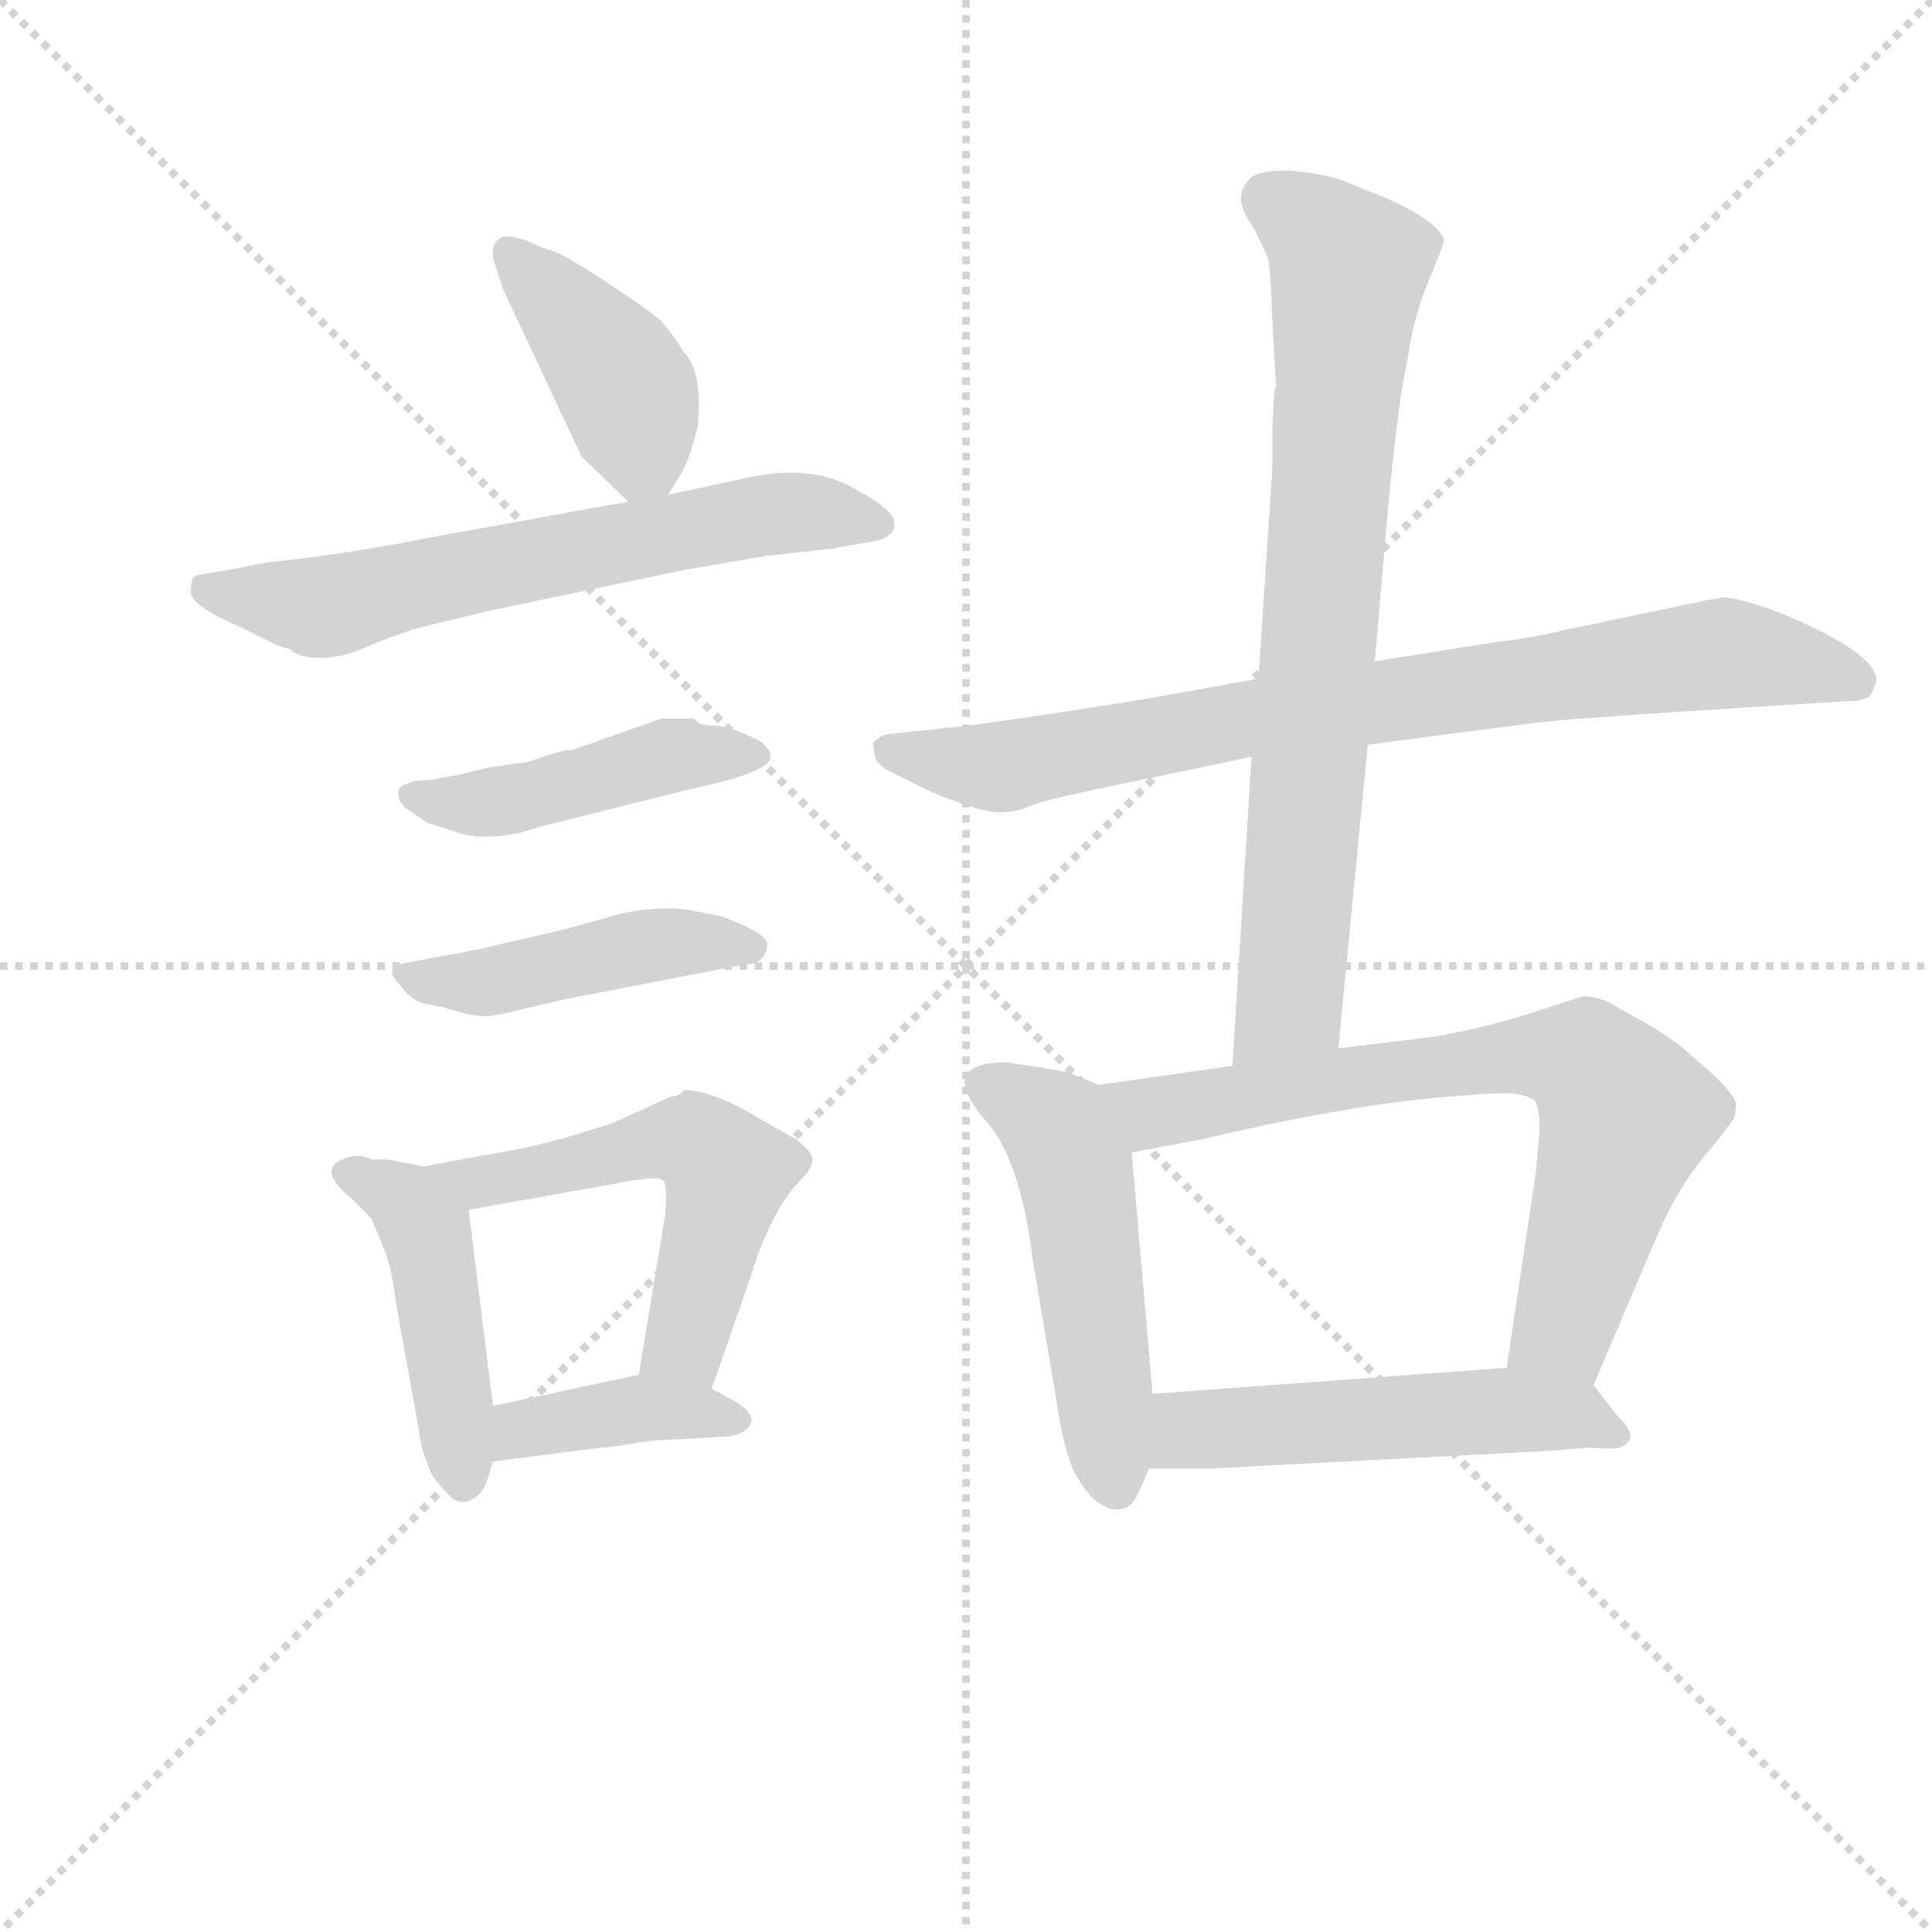 <svg version="1.1" viewBox="0 0 1024 1024" xmlns="http://www.w3.org/2000/svg">
  <g stroke="lightgray" stroke-dasharray="1,1" stroke-width="1" transform="scale(4, 4)">
    <line x1="0" y1="0" x2="256" y2="256"></line>
    <line x1="256" y1="0" x2="0" y2="256"></line>
    <line x1="128" y1="0" x2="128" y2="256"></line>
    <line x1="0" y1="128" x2="256" y2="128"></line>
  </g>
  <g transform="scale(0.92, -0.92) translate(60, -830)">
    <style type="text/css">
      
        @keyframes keyframes0 {
          from {
            stroke: blue;
            stroke-dashoffset: 413;
            stroke-width: 128;
          }
          57% {
            animation-timing-function: step-end;
            stroke: blue;
            stroke-dashoffset: 0;
            stroke-width: 128;
          }
          to {
            stroke: black;
            stroke-width: 1024;
          }
        }
        #make-me-a-hanzi-animation-0 {
          animation: keyframes0 0.586s both;
          animation-delay: 0s;
          animation-timing-function: linear;
        }
      
        @keyframes keyframes1 {
          from {
            stroke: blue;
            stroke-dashoffset: 654;
            stroke-width: 128;
          }
          68% {
            animation-timing-function: step-end;
            stroke: blue;
            stroke-dashoffset: 0;
            stroke-width: 128;
          }
          to {
            stroke: black;
            stroke-width: 1024;
          }
        }
        #make-me-a-hanzi-animation-1 {
          animation: keyframes1 0.782s both;
          animation-delay: 0.586s;
          animation-timing-function: linear;
        }
      
        @keyframes keyframes2 {
          from {
            stroke: blue;
            stroke-dashoffset: 460;
            stroke-width: 128;
          }
          60% {
            animation-timing-function: step-end;
            stroke: blue;
            stroke-dashoffset: 0;
            stroke-width: 128;
          }
          to {
            stroke: black;
            stroke-width: 1024;
          }
        }
        #make-me-a-hanzi-animation-2 {
          animation: keyframes2 0.624s both;
          animation-delay: 1.368s;
          animation-timing-function: linear;
        }
      
        @keyframes keyframes3 {
          from {
            stroke: blue;
            stroke-dashoffset: 458;
            stroke-width: 128;
          }
          60% {
            animation-timing-function: step-end;
            stroke: blue;
            stroke-dashoffset: 0;
            stroke-width: 128;
          }
          to {
            stroke: black;
            stroke-width: 1024;
          }
        }
        #make-me-a-hanzi-animation-3 {
          animation: keyframes3 0.623s both;
          animation-delay: 1.993s;
          animation-timing-function: linear;
        }
      
        @keyframes keyframes4 {
          from {
            stroke: blue;
            stroke-dashoffset: 455;
            stroke-width: 128;
          }
          60% {
            animation-timing-function: step-end;
            stroke: blue;
            stroke-dashoffset: 0;
            stroke-width: 128;
          }
          to {
            stroke: black;
            stroke-width: 1024;
          }
        }
        #make-me-a-hanzi-animation-4 {
          animation: keyframes4 0.62s both;
          animation-delay: 2.615s;
          animation-timing-function: linear;
        }
      
        @keyframes keyframes5 {
          from {
            stroke: blue;
            stroke-dashoffset: 557;
            stroke-width: 128;
          }
          64% {
            animation-timing-function: step-end;
            stroke: blue;
            stroke-dashoffset: 0;
            stroke-width: 128;
          }
          to {
            stroke: black;
            stroke-width: 1024;
          }
        }
        #make-me-a-hanzi-animation-5 {
          animation: keyframes5 0.703s both;
          animation-delay: 3.236s;
          animation-timing-function: linear;
        }
      
        @keyframes keyframes6 {
          from {
            stroke: blue;
            stroke-dashoffset: 399;
            stroke-width: 128;
          }
          56% {
            animation-timing-function: step-end;
            stroke: blue;
            stroke-dashoffset: 0;
            stroke-width: 128;
          }
          to {
            stroke: black;
            stroke-width: 1024;
          }
        }
        #make-me-a-hanzi-animation-6 {
          animation: keyframes6 0.575s both;
          animation-delay: 3.939s;
          animation-timing-function: linear;
        }
      
        @keyframes keyframes7 {
          from {
            stroke: blue;
            stroke-dashoffset: 822;
            stroke-width: 128;
          }
          73% {
            animation-timing-function: step-end;
            stroke: blue;
            stroke-dashoffset: 0;
            stroke-width: 128;
          }
          to {
            stroke: black;
            stroke-width: 1024;
          }
        }
        #make-me-a-hanzi-animation-7 {
          animation: keyframes7 0.919s both;
          animation-delay: 4.514s;
          animation-timing-function: linear;
        }
      
        @keyframes keyframes8 {
          from {
            stroke: blue;
            stroke-dashoffset: 783;
            stroke-width: 128;
          }
          72% {
            animation-timing-function: step-end;
            stroke: blue;
            stroke-dashoffset: 0;
            stroke-width: 128;
          }
          to {
            stroke: black;
            stroke-width: 1024;
          }
        }
        #make-me-a-hanzi-animation-8 {
          animation: keyframes8 0.887s both;
          animation-delay: 5.433s;
          animation-timing-function: linear;
        }
      
        @keyframes keyframes9 {
          from {
            stroke: blue;
            stroke-dashoffset: 511;
            stroke-width: 128;
          }
          62% {
            animation-timing-function: step-end;
            stroke: blue;
            stroke-dashoffset: 0;
            stroke-width: 128;
          }
          to {
            stroke: black;
            stroke-width: 1024;
          }
        }
        #make-me-a-hanzi-animation-9 {
          animation: keyframes9 0.666s both;
          animation-delay: 6.32s;
          animation-timing-function: linear;
        }
      
        @keyframes keyframes10 {
          from {
            stroke: blue;
            stroke-dashoffset: 730;
            stroke-width: 128;
          }
          70% {
            animation-timing-function: step-end;
            stroke: blue;
            stroke-dashoffset: 0;
            stroke-width: 128;
          }
          to {
            stroke: black;
            stroke-width: 1024;
          }
        }
        #make-me-a-hanzi-animation-10 {
          animation: keyframes10 0.844s both;
          animation-delay: 6.986s;
          animation-timing-function: linear;
        }
      
        @keyframes keyframes11 {
          from {
            stroke: blue;
            stroke-dashoffset: 532;
            stroke-width: 128;
          }
          63% {
            animation-timing-function: step-end;
            stroke: blue;
            stroke-dashoffset: 0;
            stroke-width: 128;
          }
          to {
            stroke: black;
            stroke-width: 1024;
          }
        }
        #make-me-a-hanzi-animation-11 {
          animation: keyframes11 0.683s both;
          animation-delay: 7.83s;
          animation-timing-function: linear;
        }
      
    </style>
    
      <path d="M 325 545 L 331 555 Q 335 561 338 570 L 342 584 Q 345 616 334 627 Q 328 637 321 645 Q 313 652 287 669 Q 261 686 256 686 L 244 691 Q 231 696 227 692 Q 222 687 225 678 L 230 663 L 275 567 L 302 541 C 315 528 315 528 325 545 Z" fill="lightgray"></path>
    
      <path d="M 107 456 Q 112 451 124.5 451 Q 137 451 150.5 457 Q 164 463 180 468 L 221 478 L 336 502 L 383 510 L 420 514 Q 430 516 440 517.5 Q 450 519 452 522 Q 456 523 455 530 Q 454 537 429.5 550 Q 405 563 367 554 L 325 545 L 302 541 L 186 520 Q 135 510 94 506 L 68 501 Q 53 499 51.5 497.5 Q 50 496 50 488.5 Q 50 481 80 468 L 100 458 L 107 456 Z" fill="lightgray"></path>
    
      <path d="M 239 350 L 252 354 L 336 375 Q 384 385 384 394 Q 384 398 378 403 Q 360 412 351 412 Q 342 412 340 416 L 321 416 L 270 398 Q 265 398 256 395 L 244 391 L 222 388 L 206 384 L 190 381 L 179 380 Q 172 378 170 376 Q 168 370 173 365 L 186 356 L 205 350 Q 217 346 239 350 Z" fill="lightgray"></path>
    
      <path d="M 382 287 Q 380 293 356 302 L 336 306 Q 319 308 299 304 L 267 295 L 228 286 Q 224 285 220 284 L 205 281 L 188 278 L 168 274 Q 163 270 170 263 Q 177 253 186 251.5 Q 195 250 206.5 246.5 Q 218 243 230 246 L 264 254 L 367 274 Q 382 274 382 287 Z" fill="lightgray"></path>
    
      <path d="M 154 162 L 152 163 Q 151 163 149 164 L 144 164 Q 119 159 142 140 L 154 128 L 161 111 Q 166 99 168 80 L 181 8 Q 183 -7 186 -12 Q 188 -21 195 -27 Q 202 -37 209 -35 Q 216 -33 220 -25 L 224 -12 L 224 20 L 210 133 C 207 153 207 153 184 158 L 164 162 Q 159 162 154 162 Z" fill="lightgray"></path>
    
      <path d="M 350 30 L 372 93 Q 384 133 402 151 Q 407 156 408 161 Q 409 166 398 174 L 375 187 Q 350 202 334 202 Q 333 199 326 198 L 293 183 L 264 174 L 244 169 L 184 158 C 154 153 180 128 210 133 L 294 148 Q 319 153 322 150 Q 325 147 323 129 L 308 38 C 303 8 340 2 350 30 Z" fill="lightgray"></path>
    
      <path d="M 224 -12 L 286 -4 Q 291 -4 315 0 L 352 2 Q 368 2 372 9 Q 376 15 363 23 L 350 30 C 327 42 327 42 308 38 L 224 20 C 195 14 194 -16 224 -12 Z" fill="lightgray"></path>
    
      <path d="M 665 439 L 604 428 Q 543 418 498 412 L 451 407 Q 445 405 443 402 L 444 394 Q 446 388 456 384 L 476 374 Q 505 362 515.5 362 Q 526 362 533 365.5 Q 540 369 594 380 L 661 394 L 728 401 L 820 413 Q 832 415 908 420 L 1003 426 Q 1016 426 1018 430 Q 1020 434 1021 438 Q 1021 450 989.5 466 Q 958 482 934 486 Q 931 486 889 477 L 841 467 Q 826 463 801 460 L 732 449 L 665 439 Z" fill="lightgray"></path>
    
      <path d="M 711 727 Q 675 736 661 728 Q 655 722 655 717 Q 654 711 662 699 Q 669 686 671 679 Q 672 672 673 646 L 675 610 L 675 607 Q 674 604 674 602 L 673 584 L 673 560 L 665 439 L 661 394 L 650 216 C 648 186 708 196 711 226 L 728 401 L 732 449 L 740 541 Q 743 572 747 602 L 753 635 Q 757 655 765 673 Q 772 690 772 692 Q 768 703 736 717 L 711 727 Z" fill="lightgray"></path>
    
      <path d="M 573 205 L 556 212 Q 553 213 520 218 Q 478 218 509 183 Q 528 161 535 104 L 548 27 Q 553 -8 560 -20 Q 573 -43 588 -39 Q 591 -38 595 -32 L 602 -16 L 604 27 L 592 166 C 589 196 589 198 573 205 Z" fill="lightgray"></path>
    
      <path d="M 650 216 L 573 205 C 543 201 563 160 592 166 L 634 174 Q 702 190 752 196 Q 801 201 811 200 Q 820 199 824 196 Q 827 192 827 179 L 825 156 L 808 42 C 804 12 846 4 858 32 L 896 121 Q 907 146 922 164 Q 937 182 939 186 Q 940 189 940 194 Q 940 198 928 210 L 912 224 Q 907 229 891 239 L 866 253 Q 859 256 852 256 L 830 249 Q 801 239 768 233 L 711 226 L 650 216 Z" fill="lightgray"></path>
    
      <path d="M 602 -16 L 638 -16 L 830 -6 L 856 -4 Q 870 -5 873 -4 Q 886 1 872 14 L 858 32 C 848 45 838 44 808 42 L 604 27 C 574 25 572 -16 602 -16 Z" fill="lightgray"></path>
    
    
      <clipPath id="make-me-a-hanzi-clip-0">
        <path d="M 325 545 L 331 555 Q 335 561 338 570 L 342 584 Q 345 616 334 627 Q 328 637 321 645 Q 313 652 287 669 Q 261 686 256 686 L 244 691 Q 231 696 227 692 Q 222 687 225 678 L 230 663 L 275 567 L 302 541 C 315 528 315 528 325 545 Z"></path>
      </clipPath>
      <path clip-path="url(#make-me-a-hanzi-clip-0)" d="M 233 684 L 299 610 L 310 567 L 306 554" fill="none" id="make-me-a-hanzi-animation-0" stroke-dasharray="285 570" stroke-linecap="round"></path>
    
      <clipPath id="make-me-a-hanzi-clip-1">
        <path d="M 107 456 Q 112 451 124.5 451 Q 137 451 150.5 457 Q 164 463 180 468 L 221 478 L 336 502 L 383 510 L 420 514 Q 430 516 440 517.5 Q 450 519 452 522 Q 456 523 455 530 Q 454 537 429.5 550 Q 405 563 367 554 L 325 545 L 302 541 L 186 520 Q 135 510 94 506 L 68 501 Q 53 499 51.5 497.5 Q 50 496 50 488.5 Q 50 481 80 468 L 100 458 L 107 456 Z"></path>
      </clipPath>
      <path clip-path="url(#make-me-a-hanzi-clip-1)" d="M 56 492 L 128 480 L 380 534 L 447 529" fill="none" id="make-me-a-hanzi-animation-1" stroke-dasharray="526 1052" stroke-linecap="round"></path>
    
      <clipPath id="make-me-a-hanzi-clip-2">
        <path d="M 239 350 L 252 354 L 336 375 Q 384 385 384 394 Q 384 398 378 403 Q 360 412 351 412 Q 342 412 340 416 L 321 416 L 270 398 Q 265 398 256 395 L 244 391 L 222 388 L 206 384 L 190 381 L 179 380 Q 172 378 170 376 Q 168 370 173 365 L 186 356 L 205 350 Q 217 346 239 350 Z"></path>
      </clipPath>
      <path clip-path="url(#make-me-a-hanzi-clip-2)" d="M 177 372 L 220 367 L 322 394 L 377 396" fill="none" id="make-me-a-hanzi-animation-2" stroke-dasharray="332 664" stroke-linecap="round"></path>
    
      <clipPath id="make-me-a-hanzi-clip-3">
        <path d="M 382 287 Q 380 293 356 302 L 336 306 Q 319 308 299 304 L 267 295 L 228 286 Q 224 285 220 284 L 205 281 L 188 278 L 168 274 Q 163 270 170 263 Q 177 253 186 251.5 Q 195 250 206.5 246.5 Q 218 243 230 246 L 264 254 L 367 274 Q 382 274 382 287 Z"></path>
      </clipPath>
      <path clip-path="url(#make-me-a-hanzi-clip-3)" d="M 174 269 L 222 264 L 319 286 L 373 285" fill="none" id="make-me-a-hanzi-animation-3" stroke-dasharray="330 660" stroke-linecap="round"></path>
    
      <clipPath id="make-me-a-hanzi-clip-4">
        <path d="M 154 162 L 152 163 Q 151 163 149 164 L 144 164 Q 119 159 142 140 L 154 128 L 161 111 Q 166 99 168 80 L 181 8 Q 183 -7 186 -12 Q 188 -21 195 -27 Q 202 -37 209 -35 Q 216 -33 220 -25 L 224 -12 L 224 20 L 210 133 C 207 153 207 153 184 158 L 164 162 Q 159 162 154 162 Z"></path>
      </clipPath>
      <path clip-path="url(#make-me-a-hanzi-clip-4)" d="M 143 152 L 174 138 L 186 120 L 207 -22" fill="none" id="make-me-a-hanzi-animation-4" stroke-dasharray="327 654" stroke-linecap="round"></path>
    
      <clipPath id="make-me-a-hanzi-clip-5">
        <path d="M 350 30 L 372 93 Q 384 133 402 151 Q 407 156 408 161 Q 409 166 398 174 L 375 187 Q 350 202 334 202 Q 333 199 326 198 L 293 183 L 264 174 L 244 169 L 184 158 C 154 153 180 128 210 133 L 294 148 Q 319 153 322 150 Q 325 147 323 129 L 308 38 C 303 8 340 2 350 30 Z"></path>
      </clipPath>
      <path clip-path="url(#make-me-a-hanzi-clip-5)" d="M 192 157 L 215 148 L 331 173 L 352 163 L 359 154 L 342 82 L 333 55 L 316 44" fill="none" id="make-me-a-hanzi-animation-5" stroke-dasharray="429 858" stroke-linecap="round"></path>
    
      <clipPath id="make-me-a-hanzi-clip-6">
        <path d="M 224 -12 L 286 -4 Q 291 -4 315 0 L 352 2 Q 368 2 372 9 Q 376 15 363 23 L 350 30 C 327 42 327 42 308 38 L 224 20 C 195 14 194 -16 224 -12 Z"></path>
      </clipPath>
      <path clip-path="url(#make-me-a-hanzi-clip-6)" d="M 231 -7 L 240 7 L 312 19 L 365 12" fill="none" id="make-me-a-hanzi-animation-6" stroke-dasharray="271 542" stroke-linecap="round"></path>
    
      <clipPath id="make-me-a-hanzi-clip-7">
        <path d="M 665 439 L 604 428 Q 543 418 498 412 L 451 407 Q 445 405 443 402 L 444 394 Q 446 388 456 384 L 476 374 Q 505 362 515.5 362 Q 526 362 533 365.5 Q 540 369 594 380 L 661 394 L 728 401 L 820 413 Q 832 415 908 420 L 1003 426 Q 1016 426 1018 430 Q 1020 434 1021 438 Q 1021 450 989.5 466 Q 958 482 934 486 Q 931 486 889 477 L 841 467 Q 826 463 801 460 L 732 449 L 665 439 Z"></path>
      </clipPath>
      <path clip-path="url(#make-me-a-hanzi-clip-7)" d="M 451 399 L 515 388 L 661 417 L 934 454 L 1009 438" fill="none" id="make-me-a-hanzi-animation-7" stroke-dasharray="694 1388" stroke-linecap="round"></path>
    
      <clipPath id="make-me-a-hanzi-clip-8">
        <path d="M 711 727 Q 675 736 661 728 Q 655 722 655 717 Q 654 711 662 699 Q 669 686 671 679 Q 672 672 673 646 L 675 610 L 675 607 Q 674 604 674 602 L 673 584 L 673 560 L 665 439 L 661 394 L 650 216 C 648 186 708 196 711 226 L 728 401 L 732 449 L 740 541 Q 743 572 747 602 L 753 635 Q 757 655 765 673 Q 772 690 772 692 Q 768 703 736 717 L 711 727 Z"></path>
      </clipPath>
      <path clip-path="url(#make-me-a-hanzi-clip-8)" d="M 669 716 L 697 699 L 717 676 L 684 266 L 682 251 L 657 223" fill="none" id="make-me-a-hanzi-animation-8" stroke-dasharray="655 1310" stroke-linecap="round"></path>
    
      <clipPath id="make-me-a-hanzi-clip-9">
        <path d="M 573 205 L 556 212 Q 553 213 520 218 Q 478 218 509 183 Q 528 161 535 104 L 548 27 Q 553 -8 560 -20 Q 573 -43 588 -39 Q 591 -38 595 -32 L 602 -16 L 604 27 L 592 166 C 589 196 589 198 573 205 Z"></path>
      </clipPath>
      <path clip-path="url(#make-me-a-hanzi-clip-9)" d="M 512 204 L 549 180 L 559 154 L 583 -27" fill="none" id="make-me-a-hanzi-animation-9" stroke-dasharray="383 766" stroke-linecap="round"></path>
    
      <clipPath id="make-me-a-hanzi-clip-10">
        <path d="M 650 216 L 573 205 C 543 201 563 160 592 166 L 634 174 Q 702 190 752 196 Q 801 201 811 200 Q 820 199 824 196 Q 827 192 827 179 L 825 156 L 808 42 C 804 12 846 4 858 32 L 896 121 Q 907 146 922 164 Q 937 182 939 186 Q 940 189 940 194 Q 940 198 928 210 L 912 224 Q 907 229 891 239 L 866 253 Q 859 256 852 256 L 830 249 Q 801 239 768 233 L 711 226 L 650 216 Z"></path>
      </clipPath>
      <path clip-path="url(#make-me-a-hanzi-clip-10)" d="M 581 201 L 609 189 L 807 221 L 854 217 L 877 188 L 841 65 L 816 48" fill="none" id="make-me-a-hanzi-animation-10" stroke-dasharray="602 1204" stroke-linecap="round"></path>
    
      <clipPath id="make-me-a-hanzi-clip-11">
        <path d="M 602 -16 L 638 -16 L 830 -6 L 856 -4 Q 870 -5 873 -4 Q 886 1 872 14 L 858 32 C 848 45 838 44 808 42 L 604 27 C 574 25 572 -16 602 -16 Z"></path>
      </clipPath>
      <path clip-path="url(#make-me-a-hanzi-clip-11)" d="M 620 5 L 631 13 L 661 2 L 682 16 L 709 5 L 733 20 L 757 8 L 784 23 L 805 12 L 830 23 L 865 5" fill="none" id="make-me-a-hanzi-animation-11" stroke-dasharray="404 808" stroke-linecap="round"></path>
    
  </g>
</svg>